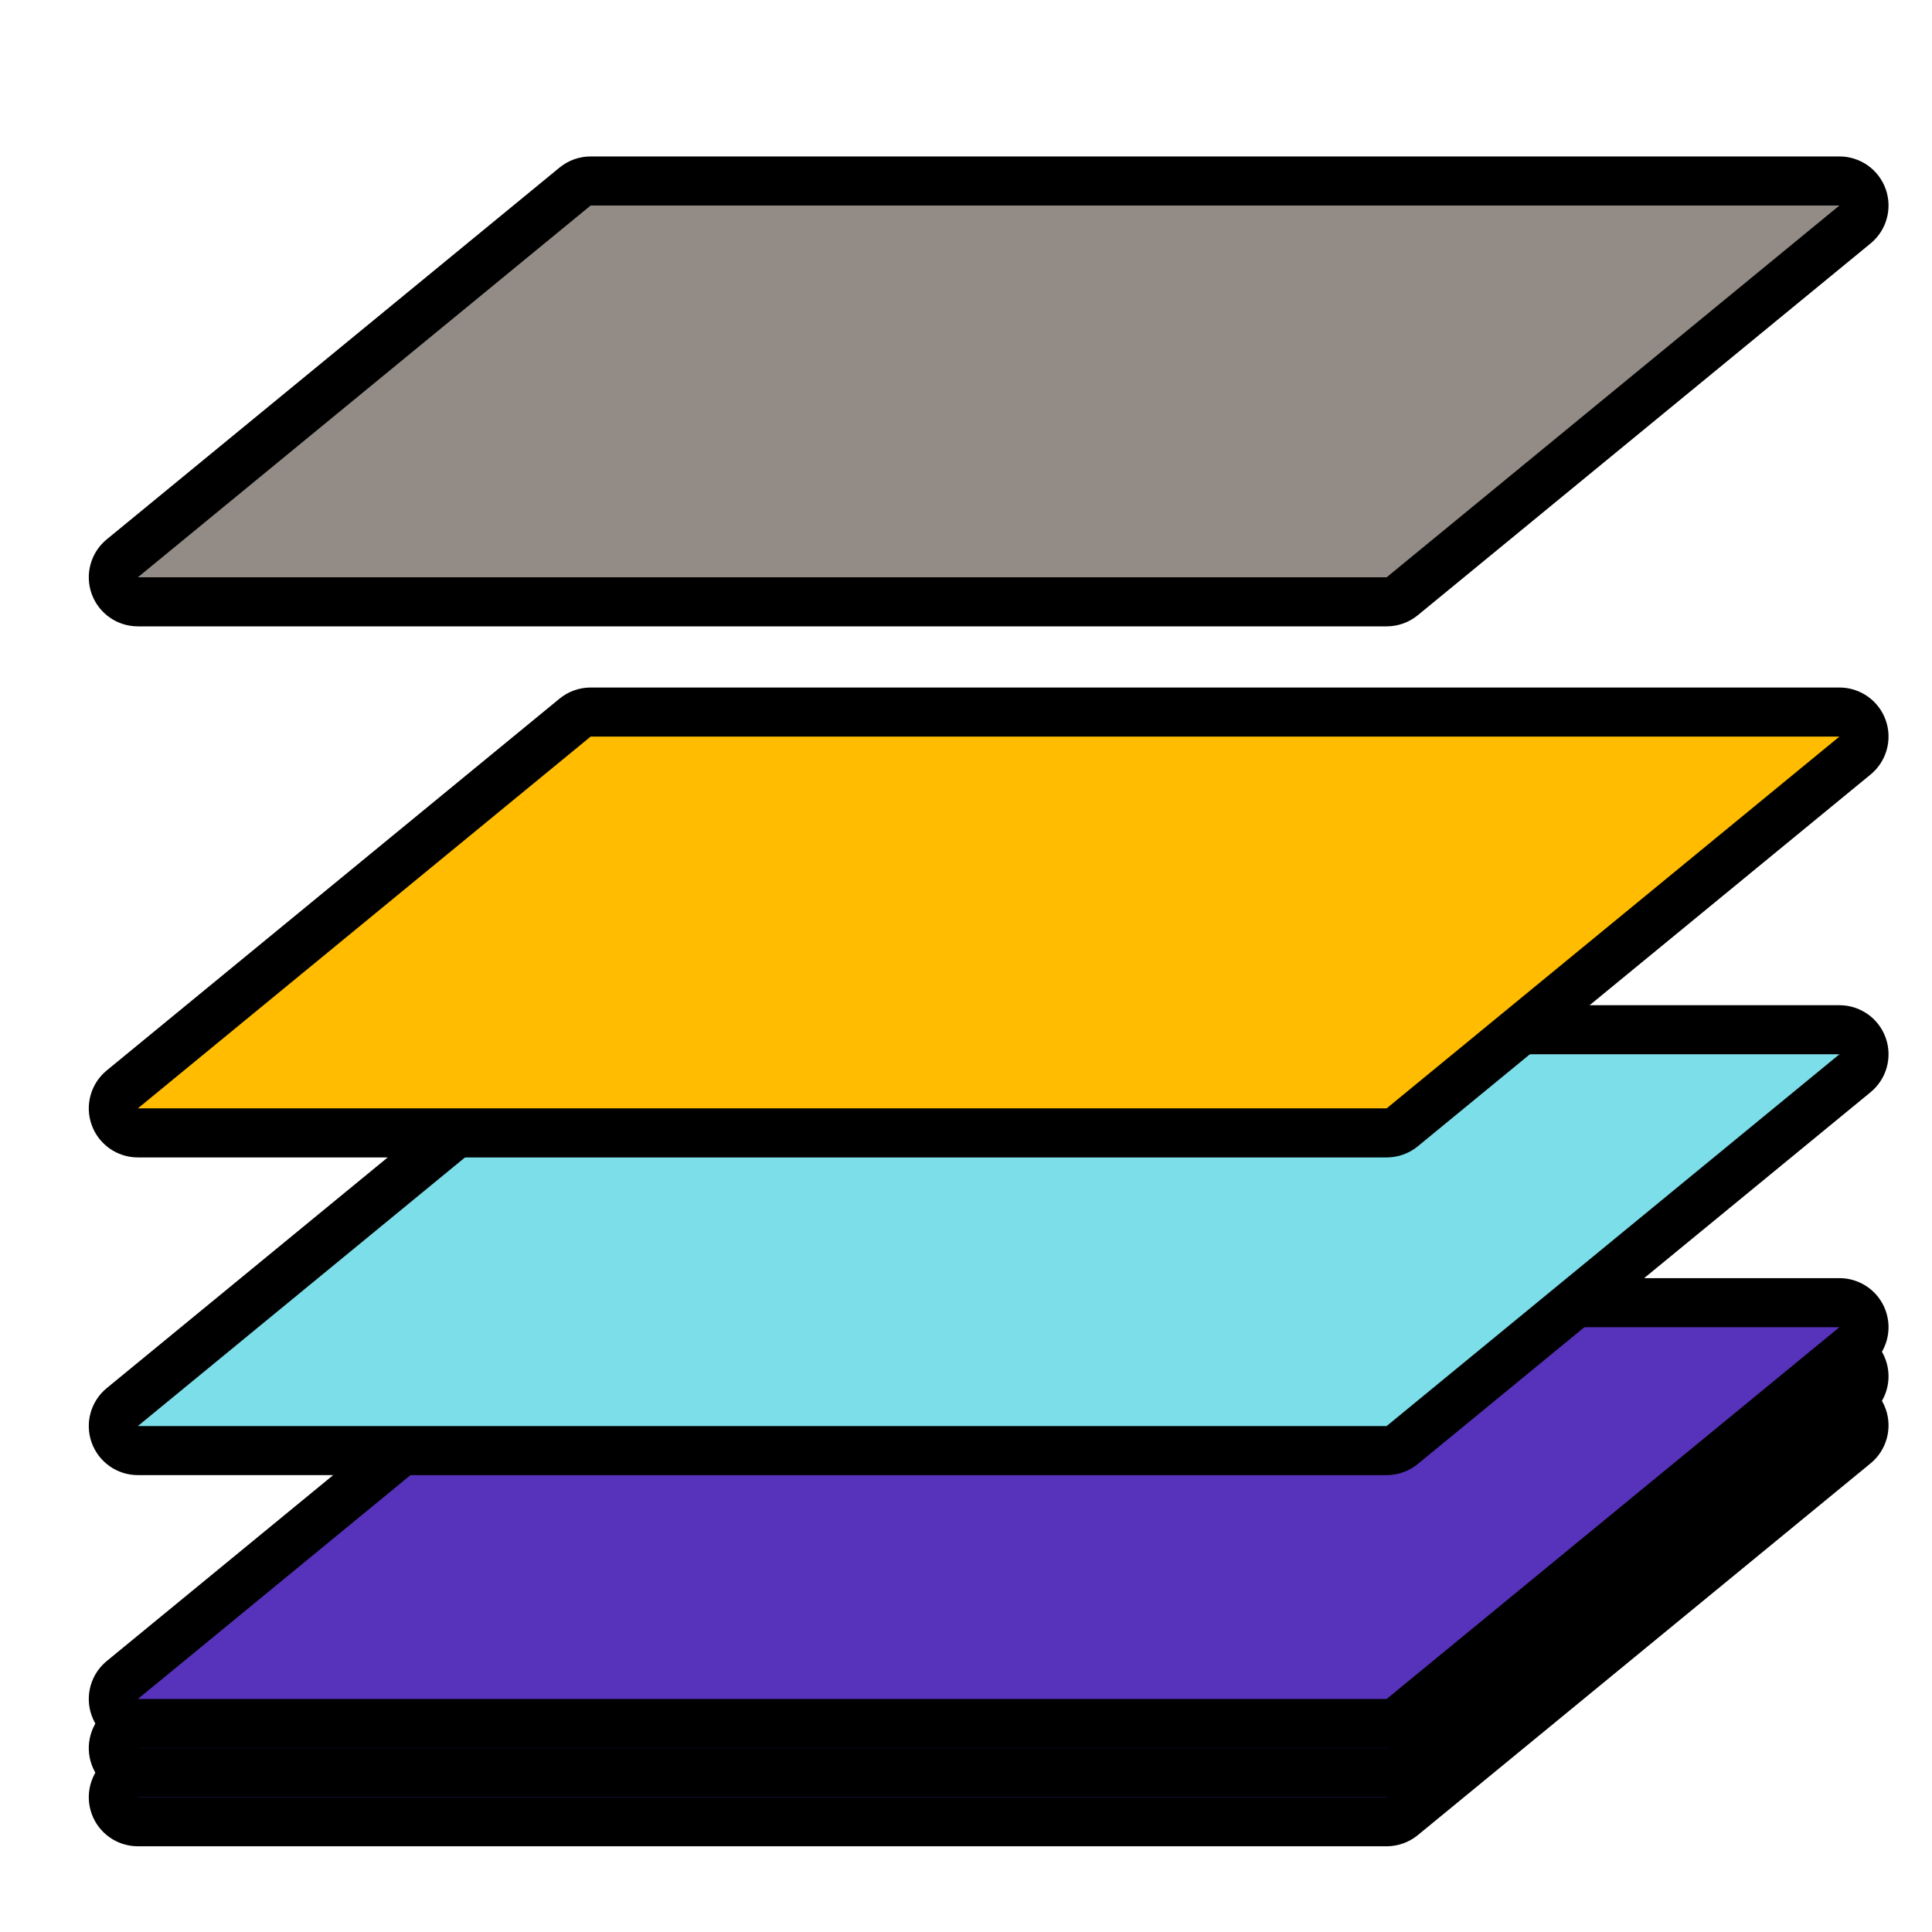 <?xml version="1.0" encoding="UTF-8"?>
<svg id="MLOPS_ICONS" data-name="MLOPS ICONS" xmlns="http://www.w3.org/2000/svg" viewBox="0 0 512 512">
  <defs>
    <style>
      .cls-1 {
        fill: #938c86;
      }

      .cls-2 {
        fill: #7cdee8;
      }

      .cls-3 {
        fill: #ffbc00;
      }

      .cls-4 {
        fill: #5732ba;
      }
    </style>
  </defs>
  <g>
    <path class="cls-4" d="m36.53,482.78c-2.75,0-5.19-1.72-6.12-4.31-.92-2.58-.13-5.47,2-7.21l120-98.53c1.16-.96,2.62-1.48,4.12-1.48h330.95c2.75,0,5.19,1.72,6.12,4.31.92,2.58.13,5.47-2,7.21l-120,98.53c-1.16.96-2.62,1.48-4.12,1.48H36.53Z"/>
    <path d="m487.47,377.75l-120,98.53H36.53l120-98.53h330.95m0-13H156.53c-3.01,0-5.92,1.04-8.25,2.95l-120,98.53c-4.24,3.48-5.84,9.26-3.99,14.43,1.85,5.17,6.75,8.62,12.24,8.62h330.95c3.01,0,5.92-1.04,8.25-2.95l120-98.53c4.24-3.48,5.84-9.26,3.99-14.43s-6.75-8.62-12.24-8.62h0Zm0,26h0,0Z"/>
  </g>
  <g>
    <path class="cls-4" d="m36.53,469.77c-2.75,0-5.19-1.72-6.12-4.31-.92-2.58-.13-5.47,2-7.21l120-98.53c1.16-.96,2.62-1.48,4.12-1.48h330.95c2.75,0,5.19,1.72,6.12,4.31.92,2.58.13,5.47-2,7.21l-120,98.53c-1.16.96-2.62,1.48-4.12,1.48H36.53Z"/>
    <path d="m487.47,364.74l-120,98.53H36.53l120-98.53h330.95m0-13H156.53c-3.01,0-5.92,1.04-8.25,2.95l-120,98.53c-4.24,3.48-5.84,9.26-3.99,14.43,1.85,5.17,6.75,8.62,12.24,8.62h330.95c3.01,0,5.92-1.04,8.25-2.95l120-98.53c4.24-3.48,5.84-9.26,3.99-14.43s-6.75-8.62-12.24-8.62h0Zm0,26h0,0Z"/>
  </g>
  <g>
    <path class="cls-4" d="m36.53,456.75c-2.75,0-5.19-1.72-6.12-4.31-.92-2.58-.13-5.47,2-7.21l120-98.53c1.16-.96,2.62-1.48,4.12-1.48h330.95c2.75,0,5.19,1.72,6.12,4.31.92,2.58.13,5.47-2,7.21l-120,98.53c-1.16.96-2.62,1.48-4.12,1.48H36.53Z"/>
    <path d="m487.47,351.72l-120,98.53H36.53l120-98.53h330.95m0-13H156.53c-3.01,0-5.92,1.04-8.25,2.95l-120,98.53c-4.24,3.48-5.84,9.26-3.99,14.43,1.85,5.17,6.75,8.62,12.24,8.62h330.95c3.01,0,5.92-1.04,8.25-2.95l120-98.53c4.24-3.48,5.84-9.26,3.99-14.43s-6.75-8.62-12.24-8.62h0Zm0,26h0,0Z"/>
  </g>
  <g>
    <path class="cls-2" d="m36.53,384.42c-2.75,0-5.19-1.72-6.12-4.31-.92-2.58-.13-5.47,2-7.21l120-98.53c1.16-.96,2.62-1.48,4.12-1.48h330.95c2.75,0,5.19,1.72,6.12,4.31.92,2.58.13,5.47-2,7.21l-120,98.53c-1.16.96-2.62,1.48-4.12,1.48H36.53Z"/>
    <path d="m487.47,279.39l-120,98.53H36.53l120-98.53h330.95m0-13H156.53c-3.01,0-5.92,1.04-8.25,2.95l-120,98.53c-4.24,3.48-5.84,9.26-3.99,14.43,1.85,5.17,6.75,8.62,12.24,8.62h330.95c3.01,0,5.92-1.04,8.25-2.95l120-98.53c4.24-3.48,5.84-9.26,3.99-14.43s-6.75-8.62-12.24-8.62h0Zm0,26h0,0Z"/>
  </g>
  <g>
    <path class="cls-3" d="m36.53,300.23c-2.75,0-5.19-1.72-6.12-4.31-.92-2.58-.13-5.47,2-7.21l120-98.53c1.16-.96,2.62-1.48,4.12-1.48h330.95c2.75,0,5.19,1.72,6.12,4.31.92,2.58.13,5.47-2,7.21l-120,98.53c-1.16.96-2.62,1.48-4.12,1.48H36.53Z"/>
    <path d="m487.47,195.2l-120,98.53H36.53l120-98.53h330.95m0-13H156.53c-3.01,0-5.92,1.04-8.25,2.95l-120,98.53c-4.24,3.48-5.84,9.26-3.99,14.43,1.85,5.17,6.75,8.62,12.24,8.62h330.95c3.01,0,5.92-1.04,8.25-2.95l120-98.53c4.24-3.48,5.84-9.26,3.99-14.43s-6.75-8.62-12.24-8.62h0Zm0,26h0,0Z"/>
  </g>
  <g>
    <path class="cls-1" d="m36.53,159.49c-2.75,0-5.19-1.72-6.12-4.31-.92-2.58-.13-5.47,2-7.21l120-98.53c1.16-.96,2.62-1.48,4.12-1.48h330.95c2.75,0,5.19,1.72,6.12,4.31.92,2.58.13,5.47-2,7.21l-120,98.53c-1.16.96-2.62,1.48-4.12,1.48H36.53Z"/>
    <path d="m487.47,54.46l-120,98.53H36.53l120-98.53h330.95m0-13H156.53c-3.01,0-5.92,1.04-8.25,2.95L28.28,142.94c-4.24,3.48-5.84,9.26-3.99,14.43,1.85,5.17,6.75,8.62,12.24,8.62h330.95c3.01,0,5.92-1.04,8.25-2.95l120-98.53c4.24-3.48,5.84-9.26,3.99-14.43-1.85-5.17-6.75-8.62-12.24-8.62h0Zm0,26h0,0Z"/>
  </g>
</svg>